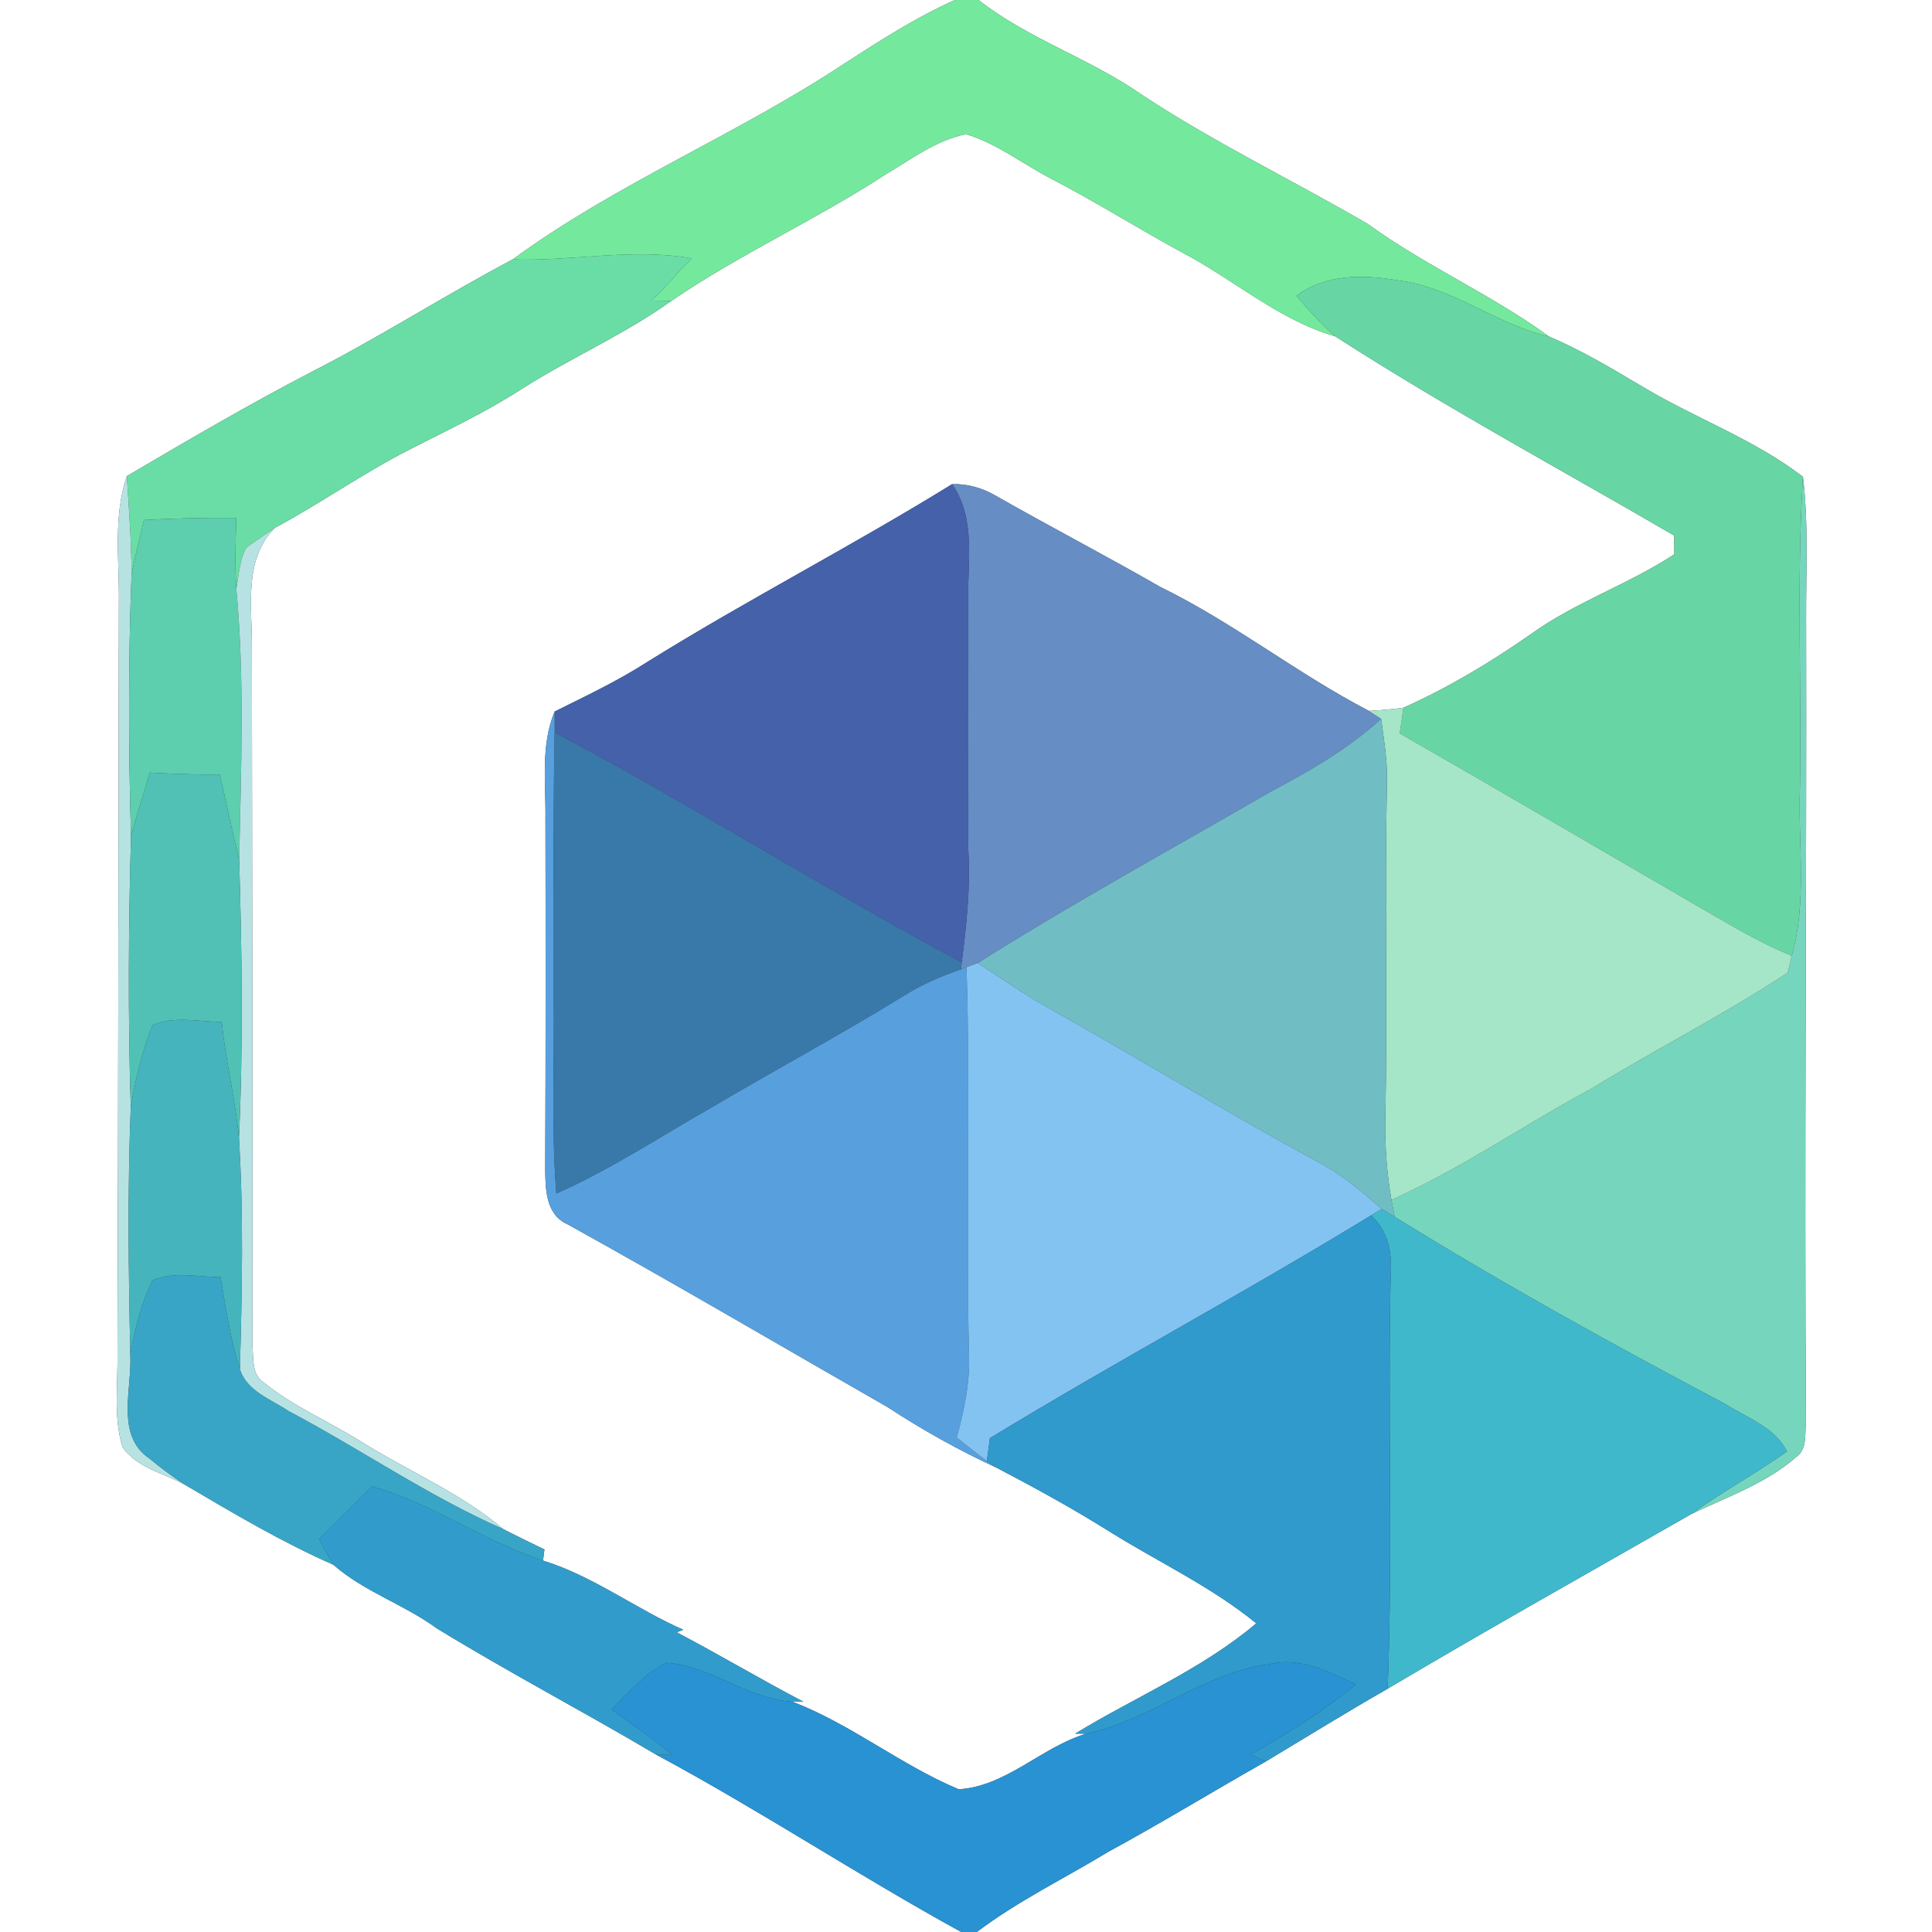 <?xml version="1.0" encoding="UTF-8" ?>
<!DOCTYPE svg PUBLIC "-//W3C//DTD SVG 1.1//EN" "http://www.w3.org/Graphics/SVG/1.1/DTD/svg11.dtd">
<svg width="250pt" height="250pt" viewBox="0 0 250 250" version="1.1" xmlns="http://www.w3.org/2000/svg">
<rect x="0" y="0" width="250" height="250" fill="#333333" stroke="none"/>
<g id="#ffffffff">
<path fill="#ffffff" opacity="1.00" d=" M 0.00 0.00 L 123.56 0.00 C 118.54 2.25 113.90 5.23 109.29 8.21 C 95.41 17.41 79.79 23.72 66.34 33.57 C 57.50 38.24 49.09 43.66 40.17 48.20 C 32.10 52.40 24.25 57.00 16.41 61.61 C 14.61 66.90 15.46 72.54 15.38 78.00 C 15.30 110.34 15.32 142.67 15.20 175.00 C 15.28 179.07 14.65 183.28 15.84 187.24 C 17.70 189.93 21.16 190.64 23.90 192.11 C 30.18 195.81 36.46 199.54 43.14 202.48 C 47.11 205.97 52.25 207.59 56.49 210.69 C 65.82 216.41 75.51 221.48 84.93 227.06 C 98.34 234.27 111.04 242.67 124.38 250.00 L 0.00 250.00 L 0.00 0.00 Z" />
<path fill="#ffffff" opacity="1.00" d=" M 126.62 0.00 L 250.00 0.00 L 250.00 250.00 L 126.40 250.00 C 131.73 245.97 137.77 243.05 143.47 239.59 C 150.34 235.86 157.01 231.77 163.82 227.92 C 169.06 224.77 174.25 221.56 179.56 218.52 C 192.56 210.81 205.75 203.42 218.87 195.91 C 223.51 193.68 228.55 191.96 232.46 188.51 C 233.88 187.49 233.52 185.58 233.69 184.07 C 233.47 149.38 233.79 114.69 233.71 80.00 C 233.68 73.90 234.04 67.77 233.30 61.70 C 227.03 56.88 219.50 54.18 212.74 50.16 C 208.74 47.79 204.74 45.37 200.45 43.55 C 192.99 38.12 184.47 34.41 177.00 28.99 C 167.29 23.34 157.11 18.44 147.71 12.24 C 141.02 7.57 133.08 5.06 126.62 0.00 Z" />
<path fill="#ffffff" opacity="1.00" d=" M 114.49 22.63 C 117.85 20.64 121.10 18.15 125.01 17.36 C 129.02 18.56 132.38 21.25 136.08 23.15 C 141.92 26.18 147.47 29.70 153.26 32.82 C 159.82 36.31 165.52 41.42 172.78 43.52 C 187.03 52.71 201.99 60.76 216.64 69.30 C 216.64 69.90 216.65 71.12 216.66 71.72 C 210.72 75.64 203.85 77.90 198.07 82.08 C 192.87 85.71 187.40 88.99 181.60 91.58 C 180.12 91.78 178.63 91.91 177.14 91.99 C 167.85 87.16 159.60 80.57 150.18 75.97 C 143.09 71.90 135.83 68.13 128.73 64.08 C 127.04 63.12 125.14 62.58 123.20 62.65 C 110.27 70.64 96.73 77.59 83.82 85.62 C 79.98 88.10 75.84 90.04 71.76 92.08 C 69.93 96.50 70.65 101.35 70.58 106.00 C 70.61 121.01 70.62 136.02 70.55 151.04 C 70.57 153.73 70.55 157.18 73.47 158.44 C 87.35 166.12 101.04 174.18 114.82 182.06 C 119.37 185.04 124.11 187.69 129.05 189.97 C 134.05 192.59 139.01 195.31 143.79 198.32 C 150.06 202.21 156.82 205.37 162.56 210.06 C 155.53 216.02 146.93 219.57 139.13 224.33 C 139.49 224.33 140.20 224.34 140.56 224.34 C 134.78 226.07 130.18 231.18 124.05 231.53 C 116.56 228.40 110.15 223.12 102.54 220.20 C 102.90 220.21 103.62 220.21 103.98 220.21 C 98.45 217.32 93.09 214.12 87.57 211.22 C 87.85 211.10 88.13 211.00 88.41 210.89 C 82.23 208.16 76.76 203.95 70.27 201.94 C 70.32 201.58 70.41 200.86 70.45 200.50 C 68.68 199.65 66.91 198.78 65.16 197.89 C 59.55 193.15 52.72 190.32 46.55 186.44 C 42.44 183.88 37.90 181.96 34.13 178.90 C 32.51 177.84 32.84 175.73 32.65 174.07 C 32.70 144.05 32.62 114.02 32.59 84.00 C 32.67 78.69 31.41 72.51 35.55 68.31 C 41.48 65.13 46.98 61.23 52.98 58.17 C 57.85 55.68 62.82 53.35 67.43 50.38 C 73.77 46.32 80.74 43.33 86.87 38.93 C 95.71 32.89 105.52 28.47 114.49 22.63 Z" />
</g>
<g id="#74e99eff">
<path fill="#74e99e" opacity="1.00" d=" M 123.56 0.00 L 126.62 0.00 C 133.08 5.06 141.02 7.57 147.71 12.24 C 157.11 18.44 167.29 23.34 177.00 28.99 C 184.47 34.41 192.99 38.12 200.45 43.55 C 193.59 41.98 187.94 37.13 180.88 36.28 C 176.41 35.52 171.55 35.43 167.76 38.28 C 169.33 40.12 170.95 41.93 172.78 43.52 C 165.52 41.42 159.82 36.31 153.26 32.82 C 147.47 29.70 141.92 26.18 136.08 23.15 C 132.38 21.25 129.02 18.56 125.01 17.36 C 121.10 18.15 117.85 20.64 114.49 22.63 C 105.52 28.47 95.71 32.89 86.87 38.93 C 86.22 38.92 84.92 38.91 84.27 38.90 C 86.18 37.23 87.67 35.15 89.55 33.44 C 81.82 32.06 74.09 33.83 66.34 33.57 C 79.79 23.72 95.41 17.41 109.29 8.21 C 113.90 5.23 118.54 2.25 123.56 0.00 Z" />
</g>
<g id="#69dda5ff">
<path fill="#69dda5" opacity="1.00" d=" M 66.34 33.57 C 74.09 33.83 81.82 32.06 89.55 33.44 C 87.67 35.15 86.18 37.23 84.27 38.90 C 84.92 38.91 86.22 38.92 86.87 38.93 C 80.74 43.33 73.77 46.32 67.43 50.38 C 62.82 53.35 57.85 55.68 52.98 58.17 C 46.98 61.23 41.48 65.13 35.55 68.31 C 34.33 69.15 33.09 69.98 31.89 70.85 C 30.98 72.47 30.91 74.40 30.58 76.19 C 30.38 73.14 30.48 70.07 30.58 67.02 C 26.59 66.97 22.61 67.07 18.63 67.29 C 18.09 69.61 17.49 71.92 17.02 74.25 C 17.00 70.03 16.68 65.82 16.41 61.61 C 24.25 57.00 32.10 52.40 40.17 48.20 C 49.09 43.66 57.50 38.24 66.34 33.57 Z" />
</g>
<g id="#67d6a4ff">
<path fill="#67d6a4" opacity="1.00" d=" M 167.76 38.28 C 171.55 35.43 176.41 35.52 180.88 36.28 C 187.94 37.13 193.59 41.98 200.45 43.55 C 204.74 45.37 208.74 47.79 212.74 50.16 C 219.50 54.18 227.03 56.88 233.30 61.70 C 232.47 75.12 233.13 88.57 232.91 102.00 C 232.65 109.24 233.86 116.61 231.85 123.67 C 227.14 121.76 222.84 119.04 218.44 116.53 C 206.00 109.32 193.60 102.05 181.13 94.90 C 181.28 93.80 181.44 92.69 181.60 91.58 C 187.40 88.99 192.87 85.71 198.07 82.08 C 203.85 77.90 210.72 75.64 216.66 71.72 C 216.65 71.12 216.64 69.90 216.64 69.30 C 201.99 60.76 187.03 52.71 172.78 43.52 C 170.95 41.93 169.33 40.12 167.76 38.28 Z" />
</g>
<g id="#b6e3e2ff">
<path fill="#b6e3e2" opacity="1.00" d=" M 15.38 78.00 C 15.46 72.54 14.61 66.90 16.41 61.61 C 16.68 65.82 17.00 70.03 17.02 74.25 C 16.59 85.58 16.62 96.92 16.95 108.25 C 16.62 119.91 16.55 131.59 16.92 143.25 C 16.49 153.91 16.63 164.58 16.86 175.24 C 17.11 179.71 14.89 185.74 19.35 188.74 C 20.80 189.96 22.33 191.07 23.90 192.11 C 21.16 190.64 17.70 189.93 15.84 187.24 C 14.65 183.28 15.28 179.07 15.20 175.00 C 15.32 142.67 15.30 110.34 15.38 78.00 Z" />
</g>
<g id="#76d6bdff">
<path fill="#76d6bd" opacity="1.00" d=" M 233.30 61.70 C 234.04 67.77 233.68 73.90 233.71 80.00 C 233.79 114.69 233.47 149.38 233.69 184.07 C 233.52 185.58 233.88 187.49 232.46 188.51 C 228.55 191.96 223.51 193.68 218.87 195.91 C 222.86 193.02 227.22 190.68 231.23 187.82 C 229.68 184.67 226.05 183.48 223.27 181.69 C 208.77 174.03 194.42 166.09 180.47 157.46 C 180.37 156.91 180.16 155.82 180.05 155.27 C 189.09 151.23 197.25 145.53 205.96 140.86 C 214.33 135.71 223.13 131.29 231.32 125.87 C 231.53 125.14 231.70 124.40 231.85 123.67 C 233.86 116.61 232.65 109.24 232.91 102.00 C 233.13 88.57 232.47 75.12 233.30 61.70 Z" />
</g>
<g id="#668dc4ff">
<path fill="#668dc4" opacity="1.00" d=" M 123.20 62.65 C 125.14 62.58 127.04 63.12 128.73 64.08 C 135.83 68.13 143.09 71.90 150.18 75.97 C 159.60 80.57 167.85 87.16 177.14 91.99 C 177.53 92.25 178.32 92.76 178.72 93.02 C 174.47 96.90 169.48 99.76 164.43 102.44 C 151.76 109.78 138.91 116.80 126.53 124.62 C 126.16 124.75 125.43 125.02 125.07 125.15 L 124.35 125.43 L 124.45 124.53 C 125.05 119.71 125.60 114.86 125.30 110.00 C 125.20 99.33 125.26 88.67 125.27 78.00 C 125.18 72.82 126.34 67.17 123.20 62.65 Z" />
</g>
<g id="#4461aaff">
<path fill="#4461aa" opacity="1.00" d=" M 83.82 85.62 C 96.73 77.59 110.27 70.64 123.20 62.65 C 126.34 67.17 125.18 72.82 125.27 78.00 C 125.26 88.67 125.20 99.33 125.30 110.00 C 125.60 114.86 125.05 119.71 124.45 124.53 C 106.65 115.05 89.58 104.23 71.77 94.78 C 71.77 94.11 71.77 92.76 71.76 92.08 C 75.84 90.04 79.98 88.10 83.82 85.62 Z" />
</g>
<g id="#5dceaeff">
<path fill="#5dceae" opacity="1.00" d=" M 18.63 67.29 C 22.61 67.07 26.59 66.97 30.58 67.02 C 30.48 70.07 30.38 73.14 30.58 76.19 C 31.67 87.84 31.19 99.57 30.95 111.25 C 30.03 107.59 29.32 103.88 28.42 100.22 C 25.41 100.26 22.39 100.13 19.38 99.98 C 18.58 102.74 17.69 105.47 16.95 108.25 C 16.62 96.92 16.59 85.58 17.02 74.25 C 17.49 71.92 18.09 69.61 18.63 67.29 Z" />
</g>
<g id="#b6e2e4ff">
<path fill="#b6e2e4" opacity="1.00" d=" M 31.89 70.85 C 33.09 69.98 34.33 69.15 35.55 68.31 C 31.41 72.51 32.67 78.69 32.59 84.00 C 32.62 114.02 32.70 144.05 32.65 174.07 C 32.84 175.73 32.51 177.84 34.13 178.90 C 37.90 181.96 42.44 183.88 46.55 186.44 C 52.72 190.32 59.55 193.15 65.16 197.89 C 55.46 193.62 46.70 187.55 37.35 182.60 C 35.09 181.08 31.89 180.01 31.04 177.16 C 31.32 167.20 31.53 157.22 30.92 147.26 C 31.48 135.27 31.30 123.25 30.95 111.25 C 31.19 99.57 31.67 87.84 30.58 76.19 C 30.91 74.40 30.98 72.47 31.89 70.85 Z" />
</g>
<g id="#57a0ddff">
<path fill="#57a0dd" opacity="1.00" d=" M 70.58 106.00 C 70.65 101.35 69.93 96.50 71.76 92.08 C 71.77 92.76 71.77 94.11 71.77 94.78 C 71.55 106.18 71.68 117.59 71.65 129.00 C 71.75 137.48 71.32 145.97 71.99 154.44 C 79.06 151.30 85.51 147.03 92.21 143.22 C 100.40 138.37 108.80 133.88 116.90 128.88 C 119.23 127.42 121.75 126.31 124.35 125.43 L 125.07 125.15 C 125.58 141.76 125.00 158.38 125.38 175.00 C 125.57 178.74 124.77 182.43 123.81 186.02 C 125.09 187.05 126.37 188.07 127.70 189.04 C 128.04 189.27 128.71 189.74 129.05 189.97 C 124.11 187.69 119.37 185.04 114.82 182.06 C 101.04 174.18 87.35 166.12 73.47 158.44 C 70.55 157.18 70.57 153.73 70.55 151.04 C 70.62 136.02 70.61 121.01 70.58 106.00 Z" />
</g>
<g id="#a5e5c8ff">
<path fill="#a5e5c8" opacity="1.00" d=" M 177.14 91.99 C 178.63 91.91 180.12 91.78 181.60 91.58 C 181.44 92.69 181.28 93.80 181.13 94.90 C 193.60 102.05 206.00 109.32 218.44 116.53 C 222.84 119.04 227.14 121.76 231.85 123.67 C 231.70 124.40 231.53 125.14 231.32 125.87 C 223.13 131.29 214.33 135.71 205.96 140.86 C 197.25 145.53 189.09 151.23 180.05 155.27 C 179.46 151.88 179.20 148.43 179.26 144.99 C 179.55 130.33 179.15 115.66 179.48 100.99 C 179.52 98.31 179.07 95.67 178.72 93.02 C 178.32 92.76 177.53 92.25 177.14 91.99 Z" />
</g>
<g id="#70bec4ff">
<path fill="#70bec4" opacity="1.00" d=" M 178.72 93.02 C 179.07 95.67 179.52 98.31 179.48 100.99 C 179.15 115.66 179.55 130.33 179.26 144.99 C 179.20 148.43 179.46 151.88 180.05 155.27 C 180.16 155.82 180.37 156.91 180.47 157.46 C 180.05 157.20 179.21 156.69 178.79 156.44 C 176.23 154.20 173.62 151.98 170.60 150.38 C 158.79 143.99 147.35 136.96 135.63 130.40 C 132.49 128.65 129.55 126.57 126.53 124.62 C 138.91 116.80 151.76 109.78 164.43 102.44 C 169.48 99.76 174.47 96.90 178.72 93.02 Z" />
</g>
<g id="#3979aaff">
<path fill="#3979aa" opacity="1.00" d=" M 71.77 94.78 C 89.58 104.23 106.65 115.05 124.45 124.53 L 124.35 125.43 C 121.75 126.31 119.23 127.42 116.90 128.88 C 108.80 133.88 100.40 138.37 92.21 143.22 C 85.51 147.03 79.06 151.30 71.99 154.44 C 71.32 145.97 71.75 137.48 71.65 129.00 C 71.68 117.59 71.55 106.18 71.77 94.78 Z" />
</g>
<g id="#51c1b5ff">
<path fill="#51c1b5" opacity="1.00" d=" M 19.38 99.98 C 22.39 100.13 25.41 100.26 28.42 100.22 C 29.32 103.88 30.03 107.59 30.95 111.25 C 31.30 123.25 31.48 135.27 30.92 147.26 C 30.46 142.21 29.18 137.28 28.70 132.23 C 25.72 132.24 22.53 131.40 19.72 132.68 C 18.37 136.08 17.54 139.66 16.92 143.25 C 16.55 131.59 16.62 119.91 16.95 108.25 C 17.69 105.47 18.58 102.74 19.38 99.98 Z" />
</g>
<g id="#83c3f2ff">
<path fill="#83c3f2" opacity="1.00" d=" M 125.07 125.15 C 125.43 125.02 126.16 124.75 126.53 124.62 C 129.55 126.57 132.49 128.65 135.63 130.40 C 147.35 136.96 158.79 143.99 170.60 150.38 C 173.62 151.98 176.23 154.20 178.79 156.44 C 178.45 156.64 177.76 157.06 177.41 157.27 C 161.17 167.22 144.35 176.19 128.09 186.10 C 128.00 186.84 127.80 188.31 127.70 189.04 C 126.37 188.07 125.09 187.05 123.81 186.02 C 124.77 182.43 125.57 178.74 125.38 175.00 C 125.00 158.38 125.58 141.76 125.07 125.15 Z" />
</g>
<g id="#46b4bdff">
<path fill="#46b4bd" opacity="1.00" d=" M 19.72 132.68 C 22.53 131.40 25.72 132.24 28.70 132.23 C 29.18 137.28 30.46 142.21 30.92 147.26 C 31.53 157.22 31.32 167.20 31.04 177.16 C 29.81 173.29 29.21 169.26 28.54 165.26 C 25.63 165.26 22.51 164.47 19.74 165.68 C 18.22 168.67 17.50 171.98 16.86 175.24 C 16.63 164.58 16.49 153.91 16.92 143.25 C 17.54 139.66 18.37 136.08 19.72 132.68 Z" />
</g>
<g id="#40b8ccff">
<path fill="#40b8cc" opacity="1.00" d=" M 177.41 157.27 C 177.76 157.06 178.45 156.64 178.79 156.44 C 179.21 156.69 180.05 157.20 180.47 157.46 C 194.42 166.09 208.77 174.03 223.27 181.69 C 226.05 183.48 229.68 184.67 231.23 187.82 C 227.22 190.68 222.86 193.02 218.87 195.91 C 205.75 203.42 192.56 210.81 179.56 218.52 C 180.25 200.68 179.56 182.81 179.95 164.95 C 180.18 162.11 179.59 159.25 177.41 157.27 Z" />
</g>
<g id="#309accff">
<path fill="#309acc" opacity="1.00" d=" M 128.09 186.10 C 144.35 176.19 161.17 167.22 177.41 157.27 C 179.59 159.25 180.18 162.11 179.95 164.95 C 179.56 182.81 180.25 200.68 179.56 218.52 C 174.25 221.56 169.06 224.77 163.82 227.92 C 163.30 227.70 162.27 227.27 161.75 227.06 C 166.54 224.38 171.21 221.45 175.44 217.95 C 171.97 216.35 168.23 214.36 164.28 215.34 C 155.69 216.46 148.93 222.59 140.56 224.34 C 140.20 224.34 139.49 224.33 139.13 224.33 C 146.93 219.57 155.53 216.02 162.56 210.06 C 156.82 205.37 150.06 202.21 143.79 198.32 C 139.01 195.31 134.05 192.59 129.05 189.97 C 128.71 189.74 128.04 189.27 127.70 189.04 C 127.80 188.31 128.00 186.84 128.09 186.10 Z" />
</g>
<g id="#39a5c6ff">
<path fill="#39a5c6" opacity="1.00" d=" M 19.74 165.68 C 22.51 164.47 25.63 165.26 28.54 165.26 C 29.21 169.26 29.81 173.29 31.04 177.16 C 31.89 180.01 35.09 181.08 37.35 182.60 C 46.70 187.55 55.46 193.62 65.16 197.89 C 66.91 198.78 68.68 199.65 70.45 200.50 C 70.41 200.86 70.32 201.58 70.27 201.94 C 62.60 199.40 55.93 194.59 48.15 192.32 C 45.87 194.60 43.60 196.88 41.30 199.14 C 41.89 200.26 42.48 201.39 43.14 202.48 C 36.46 199.54 30.18 195.81 23.90 192.11 C 22.33 191.07 20.80 189.96 19.35 188.74 C 14.89 185.74 17.11 179.71 16.86 175.24 C 17.50 171.98 18.22 168.67 19.74 165.68 Z" />
</g>
<g id="#319cccff">
<path fill="#319ccc" opacity="1.00" d=" M 48.15 192.32 C 55.93 194.59 62.60 199.40 70.27 201.94 C 76.76 203.95 82.23 208.16 88.41 210.89 C 88.13 211.00 87.85 211.10 87.57 211.22 C 93.09 214.12 98.45 217.32 103.98 220.21 C 103.62 220.21 102.90 220.21 102.54 220.20 C 96.69 219.84 91.98 215.55 86.21 215.16 C 83.41 216.58 81.32 219.01 79.14 221.21 C 81.74 223.17 84.52 224.90 86.96 227.08 C 86.45 227.07 85.44 227.06 84.93 227.06 C 75.51 221.48 65.82 216.41 56.49 210.69 C 52.25 207.59 47.11 205.97 43.14 202.48 C 42.48 201.39 41.89 200.26 41.30 199.14 C 43.60 196.88 45.87 194.60 48.15 192.32 Z" />
</g>
<g id="#2992d2ff">
<path fill="#2992d2" opacity="1.00" d=" M 79.14 221.21 C 81.32 219.01 83.41 216.58 86.21 215.16 C 91.98 215.55 96.69 219.84 102.54 220.20 C 110.15 223.12 116.56 228.40 124.05 231.53 C 130.18 231.18 134.78 226.07 140.56 224.34 C 148.93 222.59 155.69 216.46 164.28 215.34 C 168.23 214.36 171.97 216.35 175.44 217.95 C 171.21 221.45 166.54 224.38 161.75 227.06 C 162.27 227.27 163.30 227.70 163.82 227.92 C 157.01 231.77 150.34 235.86 143.47 239.59 C 137.77 243.05 131.73 245.97 126.40 250.00 L 124.38 250.00 C 111.04 242.67 98.34 234.27 84.93 227.06 C 85.44 227.06 86.45 227.07 86.96 227.08 C 84.52 224.90 81.74 223.17 79.14 221.21 Z" />
</g>
</svg>
